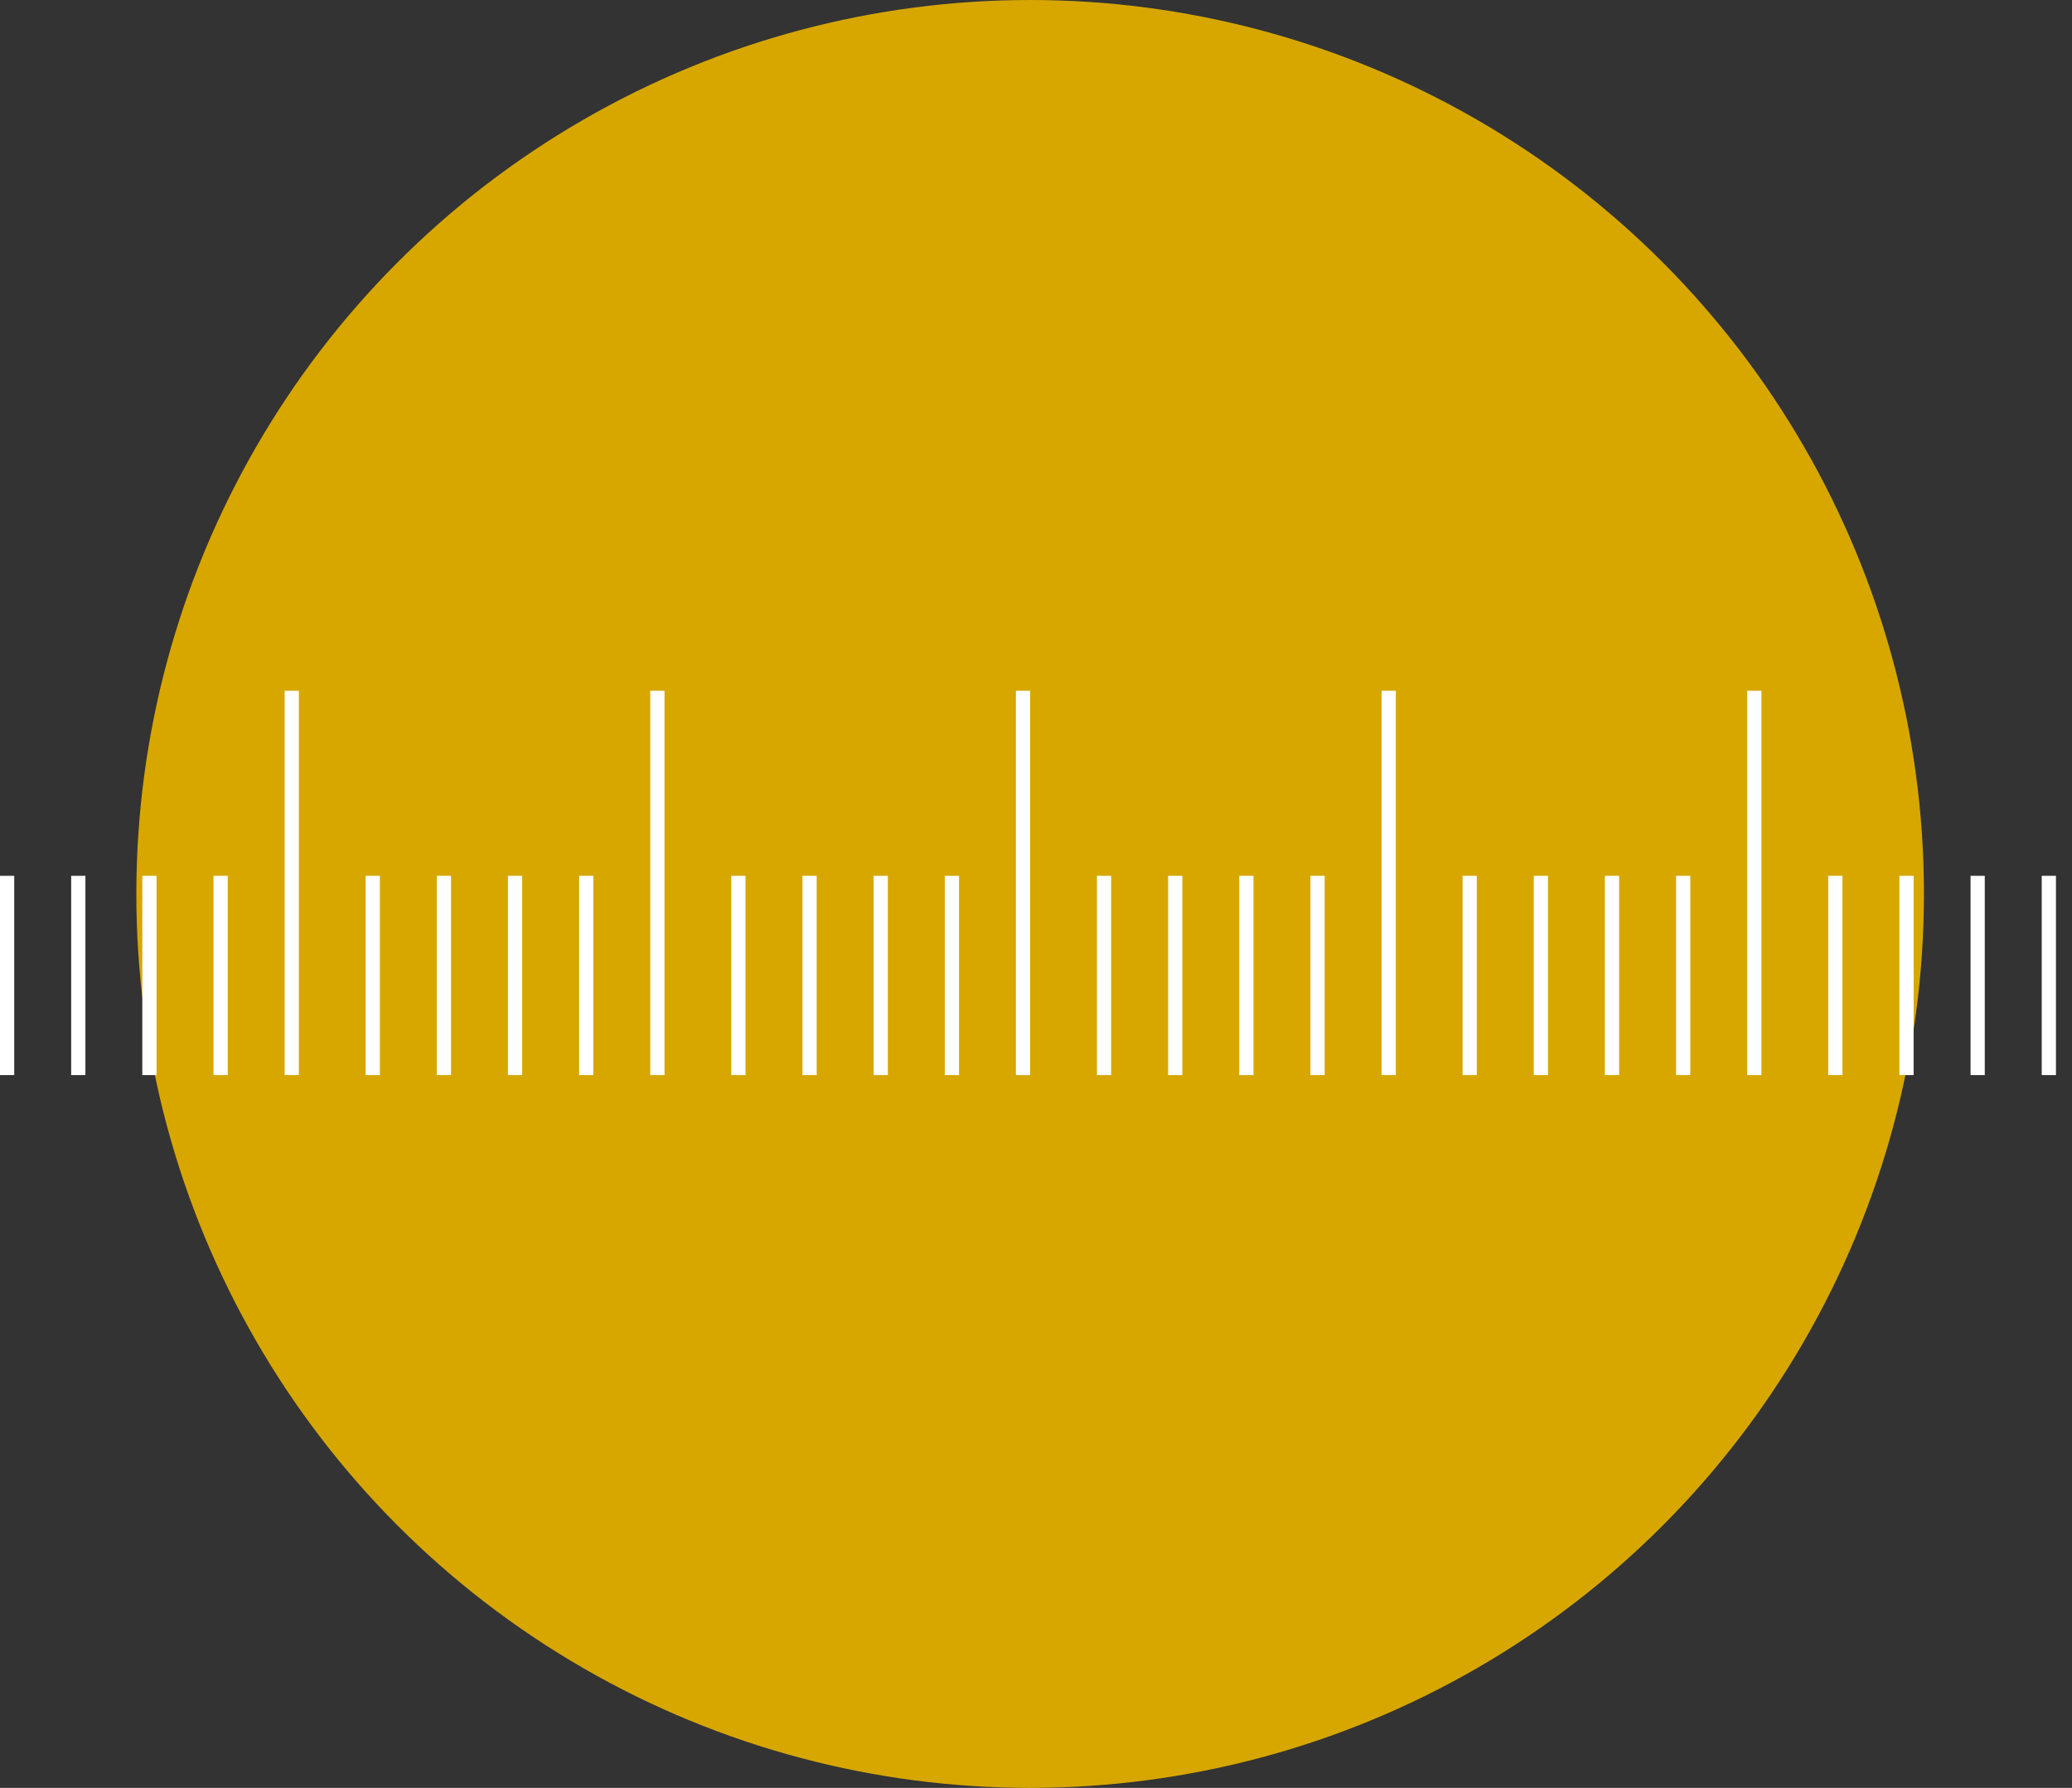 <svg width="51" height="44" viewBox="0 0 51 44" fill="none" xmlns="http://www.w3.org/2000/svg">
<rect x="0" y="0" width="51" height="44" fill="#333333" stroke="none"/>
<circle r="22" transform="matrix(-1 0 0 1 25.356 22)" fill="#D7A700"/>
<rect width="36.08" height="12.027" transform="matrix(-1 0 0 1 45.01 16.133)" fill="#D7A700"/>
<rect width="0.35" height="4.904" transform="matrix(-1 0 0 1 0.35 21.554)" fill="white"/>
<rect width="0.35" height="4.904" transform="matrix(-1 0 0 1 2.102 21.554)" fill="white"/>
<rect width="0.35" height="4.904" transform="matrix(-1 0 0 1 3.853 21.554)" fill="white"/>
<rect width="0.35" height="4.904" transform="matrix(-1 0 0 1 5.605 21.554)" fill="white"/>
<rect width="0.35" height="9.458" transform="matrix(-1 0 0 1 7.356 17)" fill="white"/>
<rect width="0.35" height="4.904" transform="matrix(-1 0 0 1 9.35 21.554)" fill="white"/>
<rect width="0.35" height="4.904" transform="matrix(-1 0 0 1 11.102 21.554)" fill="white"/>
<rect width="0.35" height="4.904" transform="matrix(-1 0 0 1 12.853 21.554)" fill="white"/>
<rect width="0.35" height="4.904" transform="matrix(-1 0 0 1 14.605 21.554)" fill="white"/>
<rect width="0.35" height="9.458" transform="matrix(-1 0 0 1 16.356 17)" fill="white"/>
<rect width="0.35" height="4.904" transform="matrix(-1 0 0 1 45.35 21.554)" fill="white"/>
<rect width="0.35" height="4.904" transform="matrix(-1 0 0 1 47.102 21.554)" fill="white"/>
<rect width="0.35" height="4.904" transform="matrix(-1 0 0 1 48.853 21.554)" fill="white"/>
<rect width="0.35" height="4.904" transform="matrix(-1 0 0 1 50.605 21.554)" fill="white"/>
<rect width="0.35" height="4.904" transform="matrix(-1 0 0 1 18.35 21.554)" fill="white"/>
<rect width="0.35" height="4.904" transform="matrix(-1 0 0 1 20.102 21.554)" fill="white"/>
<rect width="0.35" height="4.904" transform="matrix(-1 0 0 1 21.853 21.554)" fill="white"/>
<rect width="0.35" height="4.904" transform="matrix(-1 0 0 1 23.605 21.554)" fill="white"/>
<rect width="0.35" height="9.458" transform="matrix(-1 0 0 1 25.356 17)" fill="white"/>
<rect width="0.35" height="4.904" transform="matrix(-1 0 0 1 27.35 21.554)" fill="white"/>
<rect width="0.35" height="4.904" transform="matrix(-1 0 0 1 29.102 21.554)" fill="white"/>
<rect width="0.35" height="4.904" transform="matrix(-1 0 0 1 30.853 21.554)" fill="white"/>
<rect width="0.35" height="4.904" transform="matrix(-1 0 0 1 32.605 21.554)" fill="white"/>
<rect width="0.35" height="9.458" transform="matrix(-1 0 0 1 34.356 17)" fill="white"/>
<rect width="0.35" height="4.904" transform="matrix(-1 0 0 1 36.35 21.554)" fill="white"/>
<rect width="0.35" height="4.904" transform="matrix(-1 0 0 1 38.102 21.554)" fill="white"/>
<rect width="0.35" height="4.904" transform="matrix(-1 0 0 1 39.853 21.554)" fill="white"/>
<rect width="0.35" height="4.904" transform="matrix(-1 0 0 1 41.605 21.554)" fill="white"/>
<rect width="0.35" height="9.458" transform="matrix(-1 0 0 1 43.356 17)" fill="white"/>
</svg>

